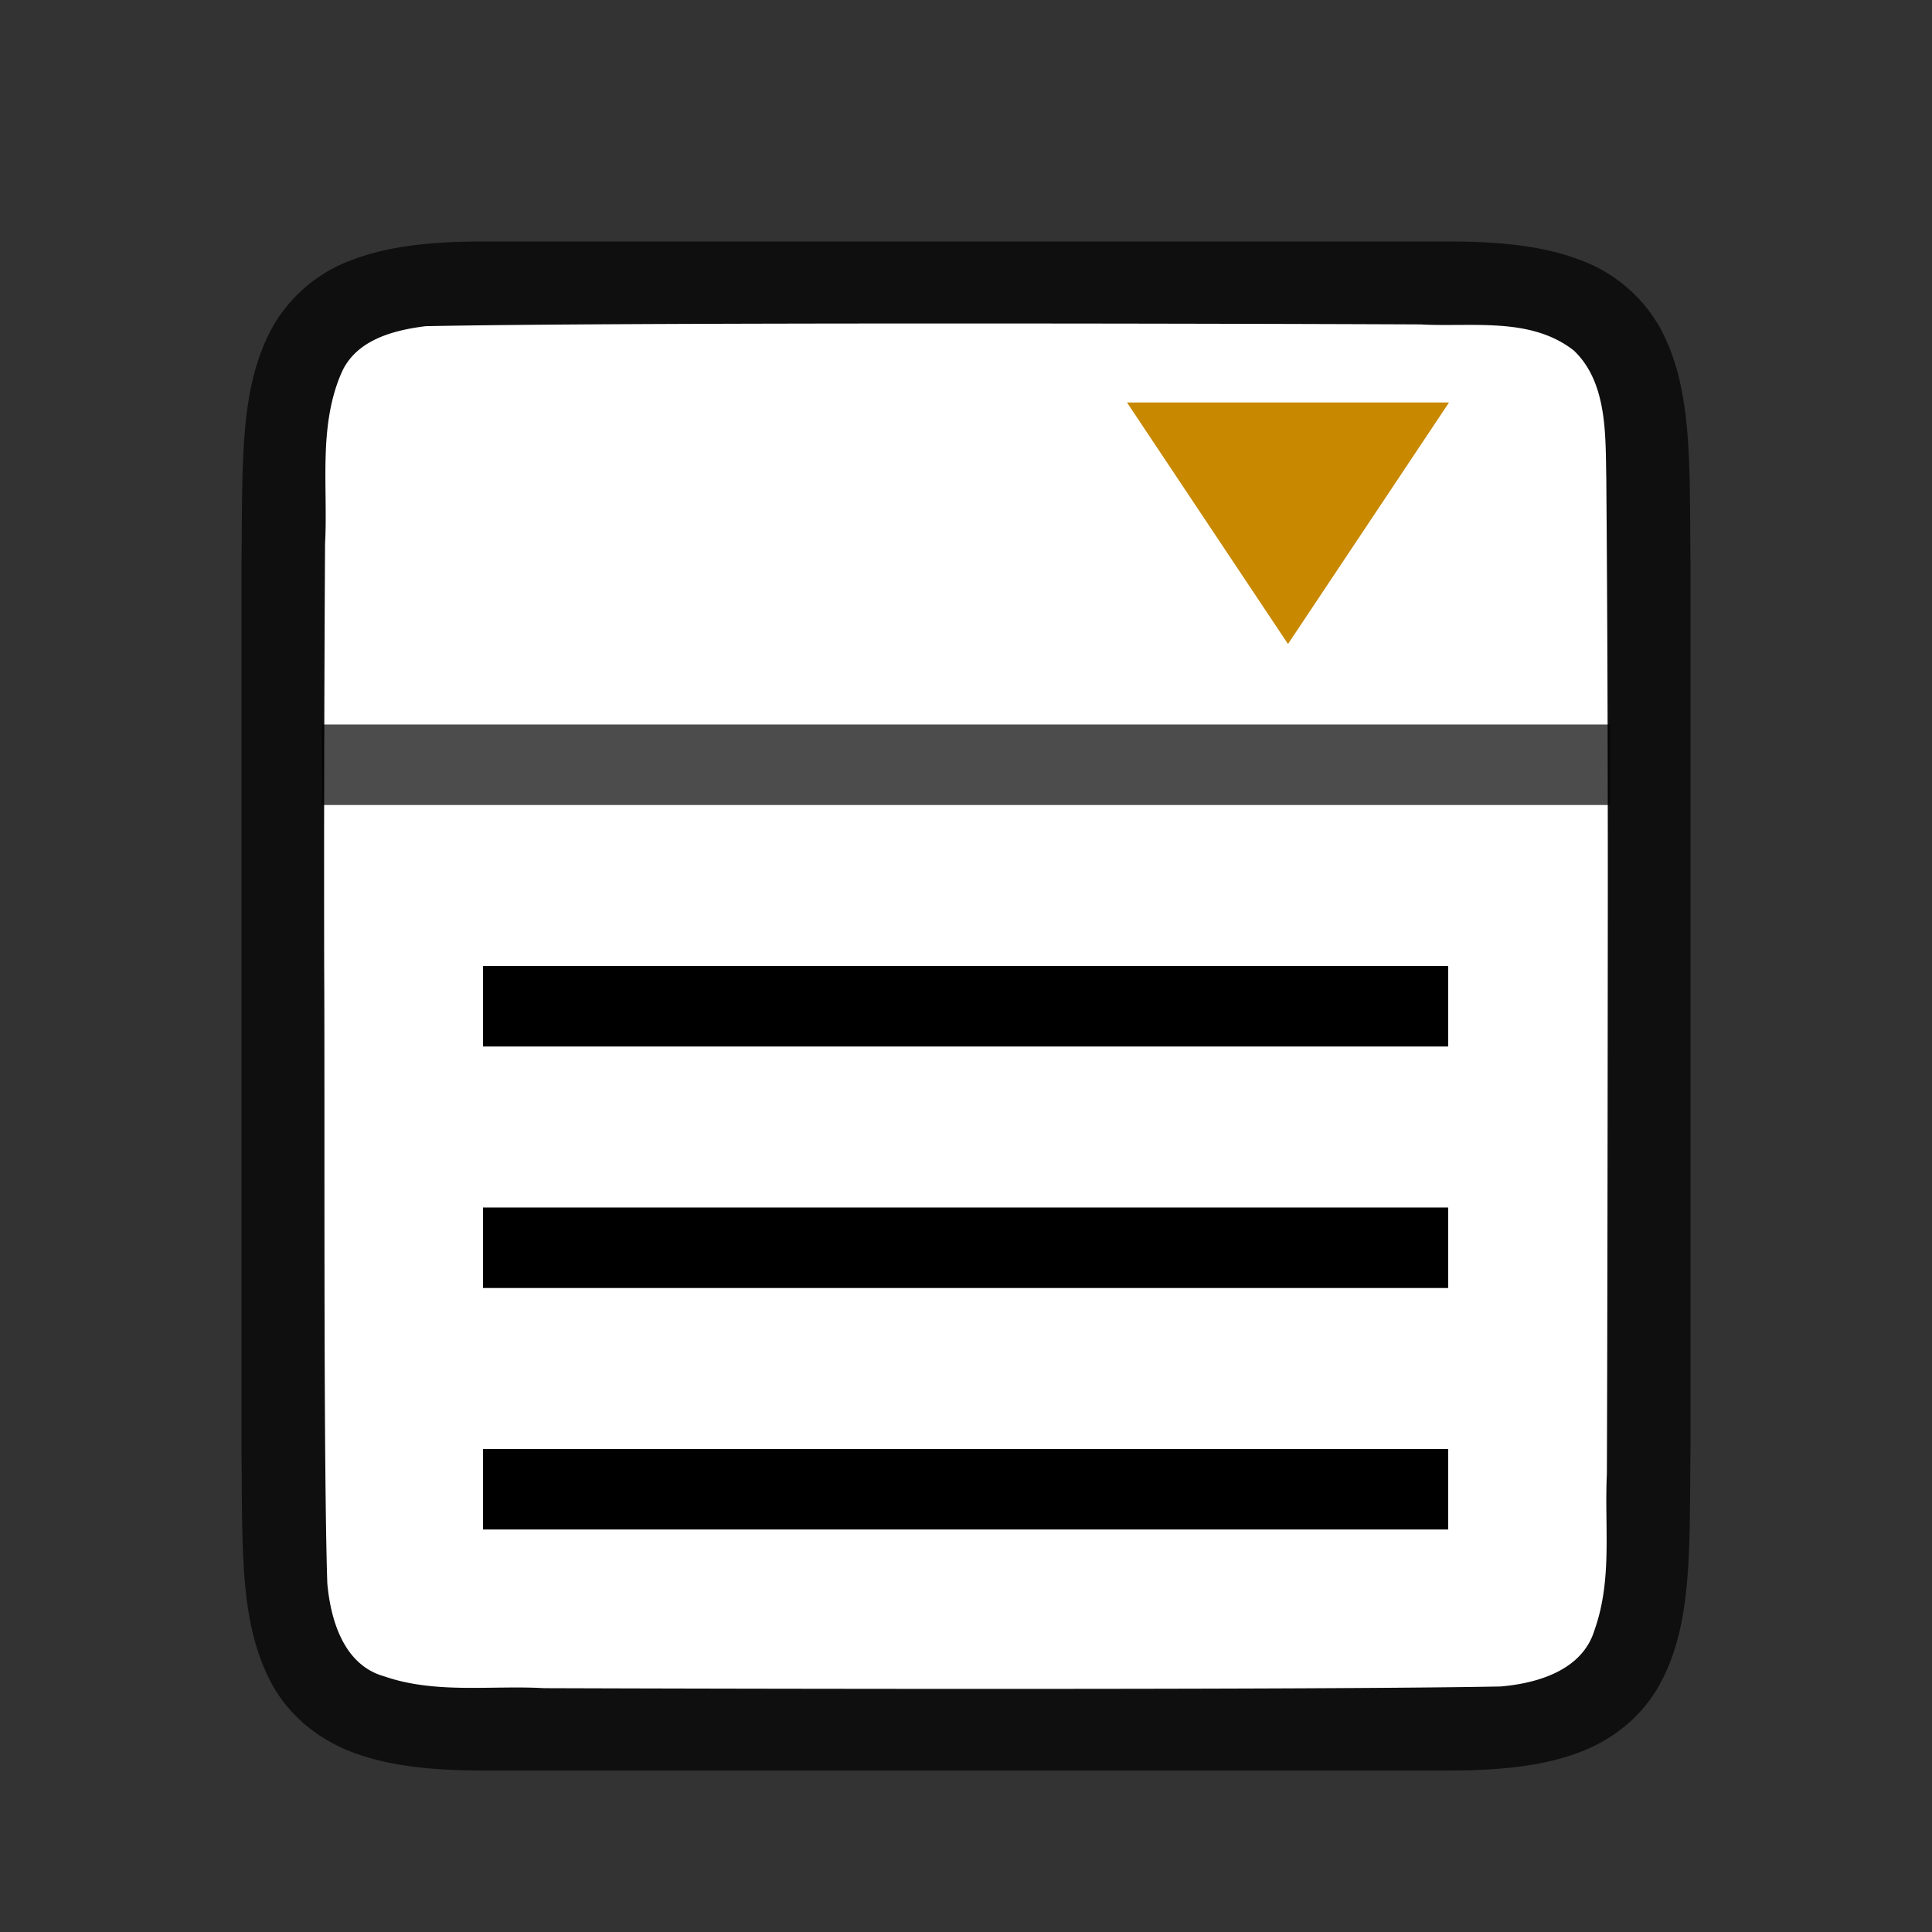 <svg xmlns="http://www.w3.org/2000/svg" viewBox="0 0 24 24"><rect x="0" y="0" width="24" height="24" fill="#333333" stroke="none"/><path d="M3 18c.014 1.258-.03 2.178.384 2.931.208.376.56.673.999.838.438.165.96.225 1.617.225h12c.658 0 1.179-.06 1.617-.225.44-.165.789-.462.997-.838.415-.753.371-1.674.386-2.932V6.994c-.014-1.258.03-2.179-.384-2.932a1.88 1.88 0 0 0-.999-.837C19.18 3.06 18.657 3 18 3H6c-.658 0-1.179.06-1.617.225a1.875 1.875 0 0 0-.997.837c-.415.753-.371 1.674-.386 2.932v11.002z" style="font-style:normal;font-variant:normal;font-weight:400;font-stretch:normal;font-size:15px;line-height:125%;font-family:Ubuntu;-inkscape-font-specification:Ubuntu;text-align:center;letter-spacing:0;word-spacing:0;writing-mode:lr-tb;text-anchor:middle;display:inline;opacity:.7;fill:#000;fill-opacity:1;stroke:none;stroke-width:1"/><path d="M4.027 12.017c.01 1.556-.012 6.103.039 7.653.042.461.206 1.016.71 1.155.635.22 1.333.109 1.982.146 2.297.008 9.596.023 11.885-.021.462-.04 1.013-.203 1.164-.699.225-.632.123-1.284.154-1.936.007-1.424.011-5.844.012-7.27 0-1.704-.005-3.408-.019-5.107-.012-.512.02-1.184-.405-1.585-.54-.421-1.268-.287-1.904-.323-2.444-.011-9.911-.027-12.357.022-.402.05-.863.17-1.044.575-.294.669-.168 1.427-.206 2.126a716.385 716.385 0 0 0-.011 5.264z" style="opacity:1;vector-effect:none;fill:#fff;fill-opacity:1;stroke:none;stroke-width:1;stroke-linecap:round;stroke-linejoin:bevel;stroke-miterlimit:4;stroke-dasharray:none;stroke-dashoffset:0;stroke-opacity:1"/><path d="m16 8-2-3h4" style="fill:#C88800;fill-opacity:1;stroke:none;stroke-width:1px;stroke-linecap:butt;stroke-linejoin:miter;stroke-opacity:1"/><path style="opacity:.7;fill:#000;fill-opacity:1;stroke:none;stroke-width:2;stroke-linejoin:round;stroke-miterlimit:4;stroke-dasharray:none;stroke-opacity:1" transform="rotate(-90)" d="M-10 4h1v16h-1z"/><path style="fill:#000;fill-opacity:1;stroke-width:1" d="M6 12v1h11.99v-1zM6 15v1h11.99v-1zM6 18v1h11.99v-1z"/></svg>